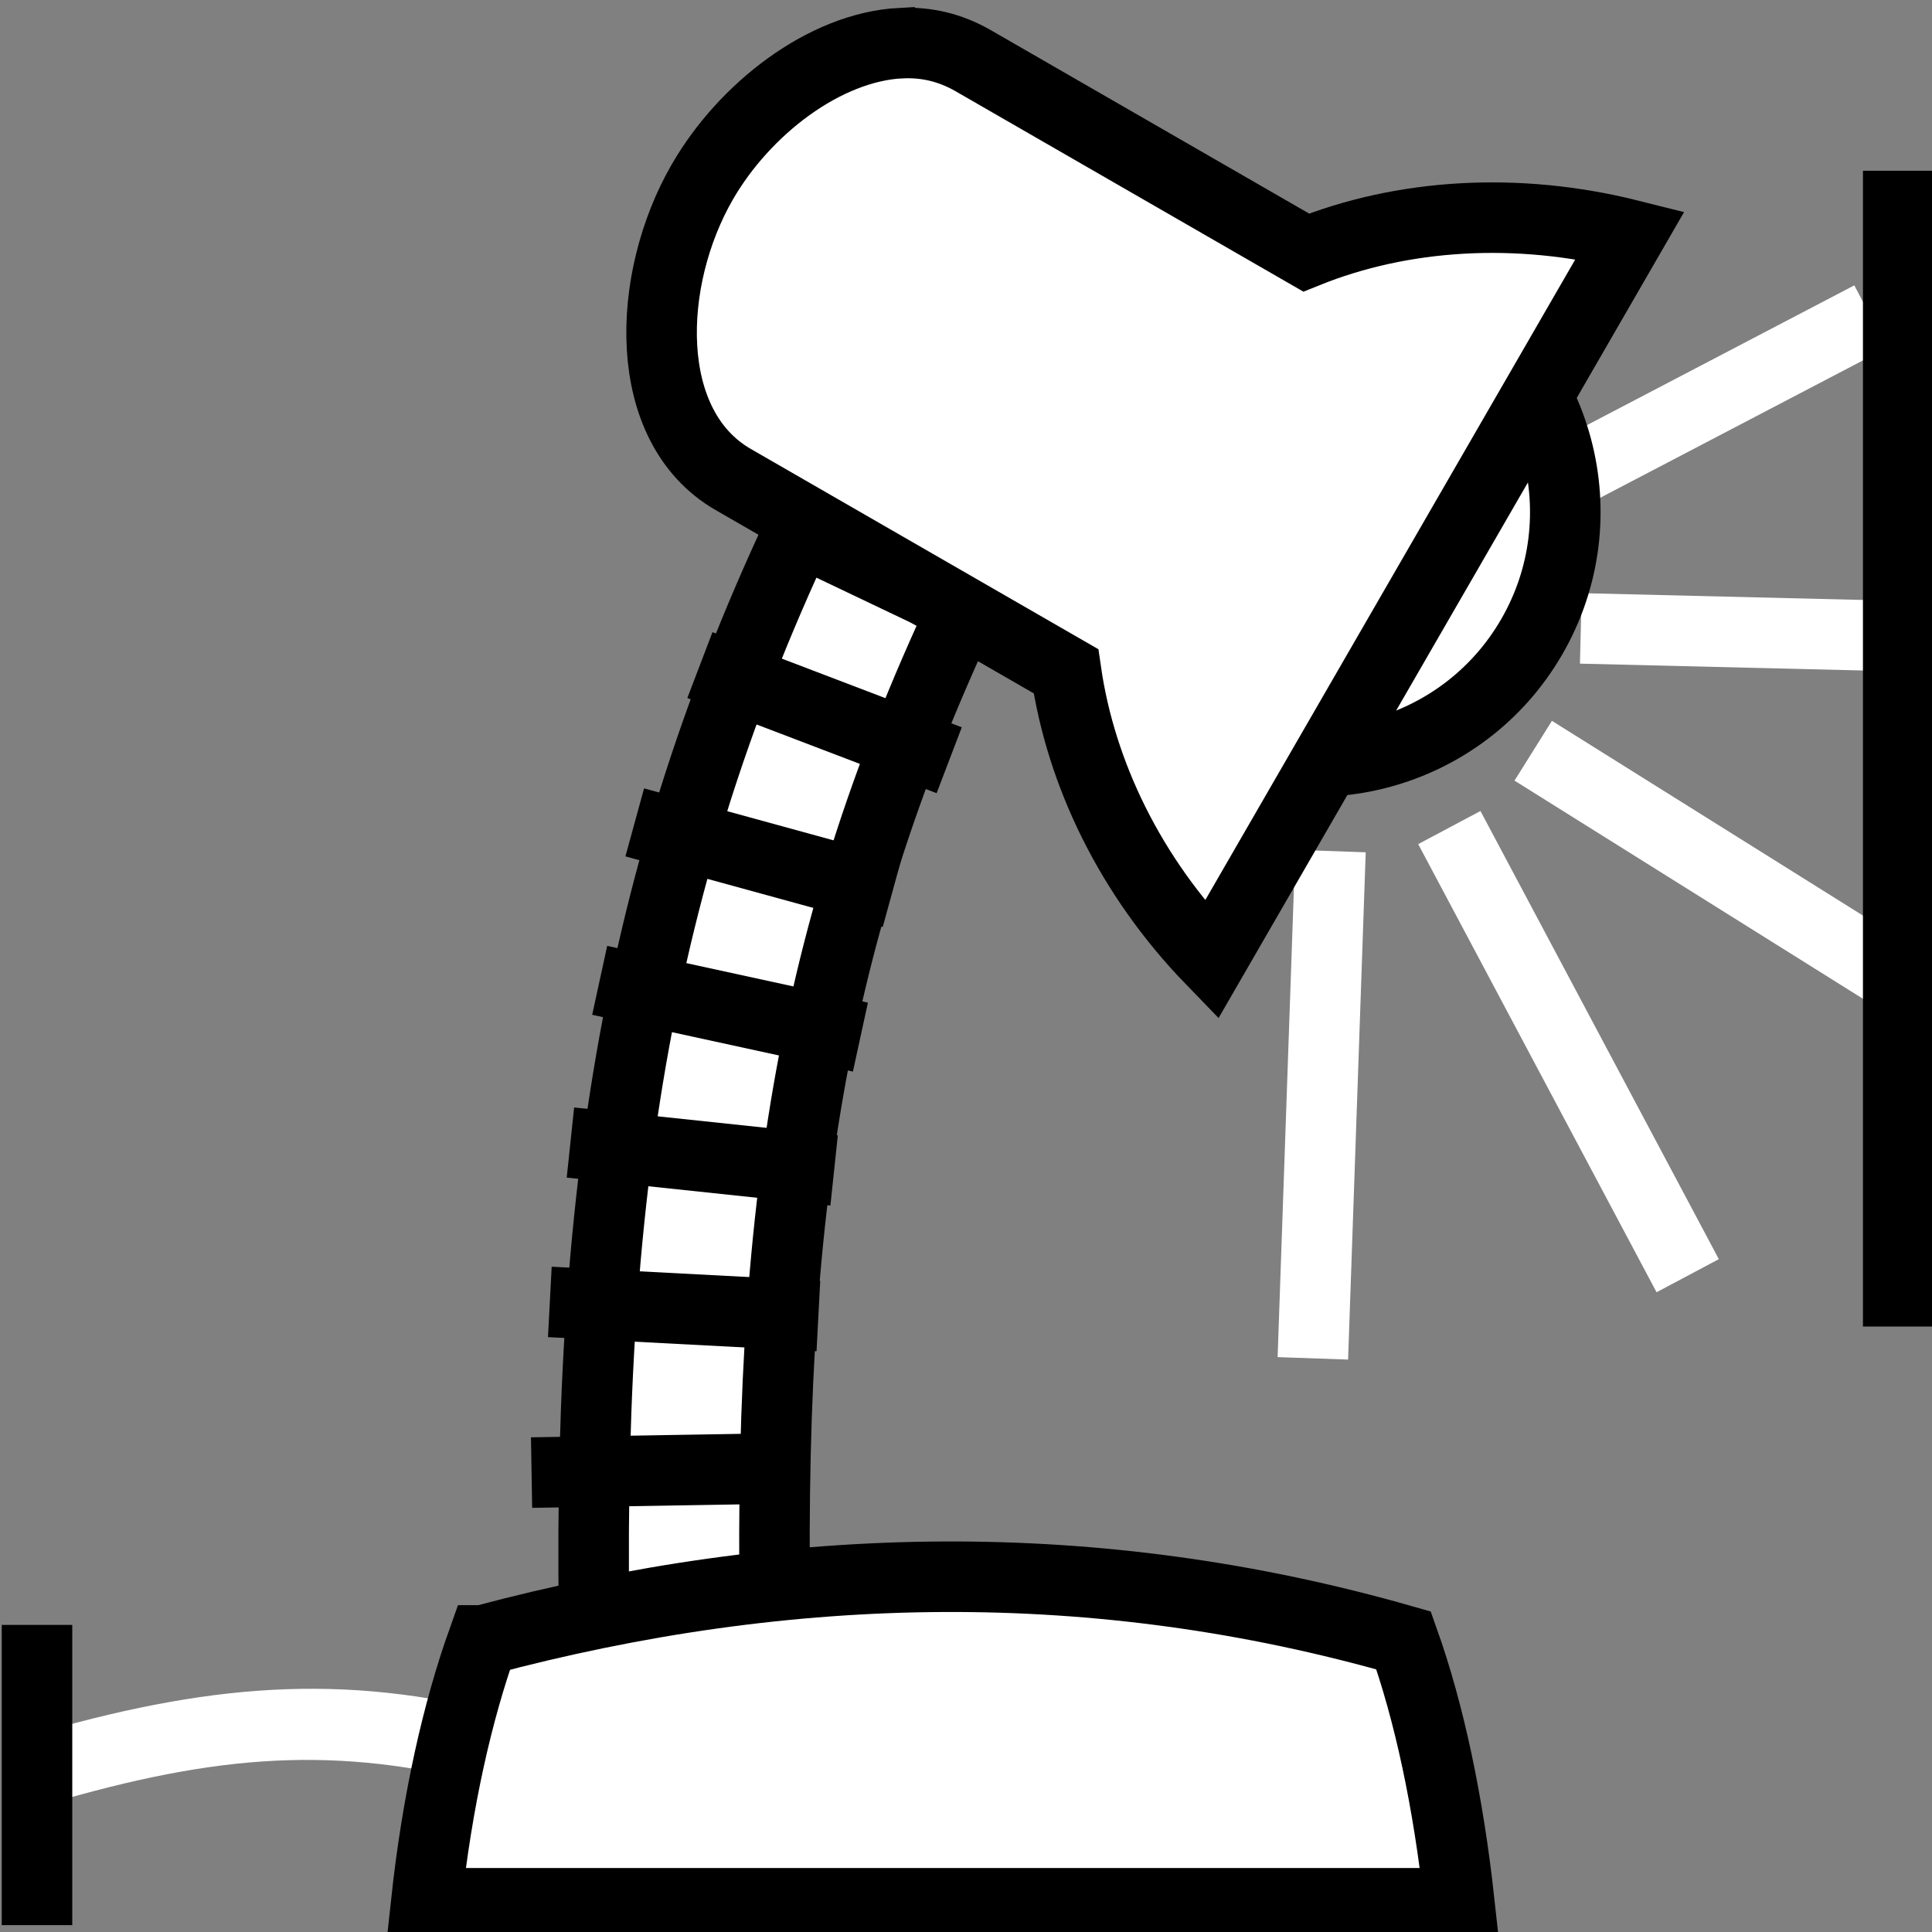 <svg viewBox="0 0 512 512" xmlns="http://www.w3.org/2000/svg">

<rect x="0" y="0" width="512" height="512" fill="#808080" stroke="none"/>

<g transform="matrix(18.689,0,0,18.689,-11121.905,-31322.927)">
<path d="m 606.439 1683.53 c -2.428 5.177 -3.079 9.932 -2.885 16.619 l 2.565 -0.078 c -0.188 -6.503 0.391 -10.627 2.645 -15.432 l -2.324 -1.108 z" fill="#fff" stroke="#000"/>
<g transform="matrix(.883,-.132,.132,.883,-150.689,278.492)">
<path d="m 615.548 1688 2.692 7.599" fill="none" stroke="#fff" stroke-width="1.12"/>
<path d="m 617.046 1686.99 5.015 4.291" fill="none" stroke="#fff" stroke-width="1.12"/>
<path d="m 618.081 1685.18 4.719 0.823" fill="none" stroke="#fff" stroke-width="1.12"/>
<path d="m 618.003 1682.82 5.363 -1.857" fill="none" stroke="#fff" stroke-width="1.12"/>
<path d="m 613.626 1688.09 -1.468 7.927" fill="none" stroke="#fff" stroke-width="1.12"/>
</g>
<path d="m 614.114 1699.1 c 0 1.725 -1.398 3.123 -3.123 3.123 s -3.123 -1.398 -3.123 -3.123 1.398 -3.123 3.123 -3.123 3.123 1.398 3.123 3.123 z" fill="#fff" stroke="#000" stroke-width=".883" transform="matrix(.567,-.981,.981,.566,-1399.488,1320.962)"/>
<path d="m 607.875 1676.62 c -1.08 0.058 -2.214 0.933 -2.812 1.969 -0.798 1.382 -0.872 3.463 0.438 4.219 l 4.719 2.719 c 0.209 1.452 0.914 2.909 2.062 4.094 l 5.938 -10.281 c -1.606 -0.403 -3.228 -0.301 -4.594 0.25 l -4.719 -2.719 c -0.327 -0.189 -0.671 -0.269 -1.031 -0.25 z" fill="#fff" stroke="#000"/>
<path d="m 602.059 1700.27 c -2.304 -0.557 -4.233 -0.35 -6.808 0.433 l 0.289 0.958 c 2.492 -0.758 4.169 -0.91 6.3 -0.394 l 0.218 -0.997 z" fill="#fff"/>
<path d="m 601.951 1699.27 c -0.36 1.01 -0.646 2.265 -0.804 3.727 h 14.652 c -0.159 -1.458 -0.433 -2.718 -0.792 -3.727 -4.352 -1.246 -8.704 -1.162 -13.056 0 z" fill="#fff" stroke="#000"/>
<path d="m 622.021 1678.43 v 16.389" fill="none" stroke="#000"/>
<path d="m 595.629 1699.05 v 4.257" fill="none" stroke="#000"/>
<path d="m 602.642 1696.89 3.817 -0.064" fill="none" stroke="#000"/>
<path d="m 605.029 1685.44 3.535 1.349" fill="none" stroke="#000"/>
<path d="m 604.105 1687.67 3.649 1.001" fill="none" stroke="#000"/>
<path d="m 603.608 1689.91 3.697 0.805" fill="none" stroke="#000"/>
<path d="m 603.193 1692.21 3.739 0.396" fill="none" stroke="#000"/>
<path d="m 602.901 1694.47 3.808 0.2" fill="none" stroke="#000"/>
</g>
</svg>
